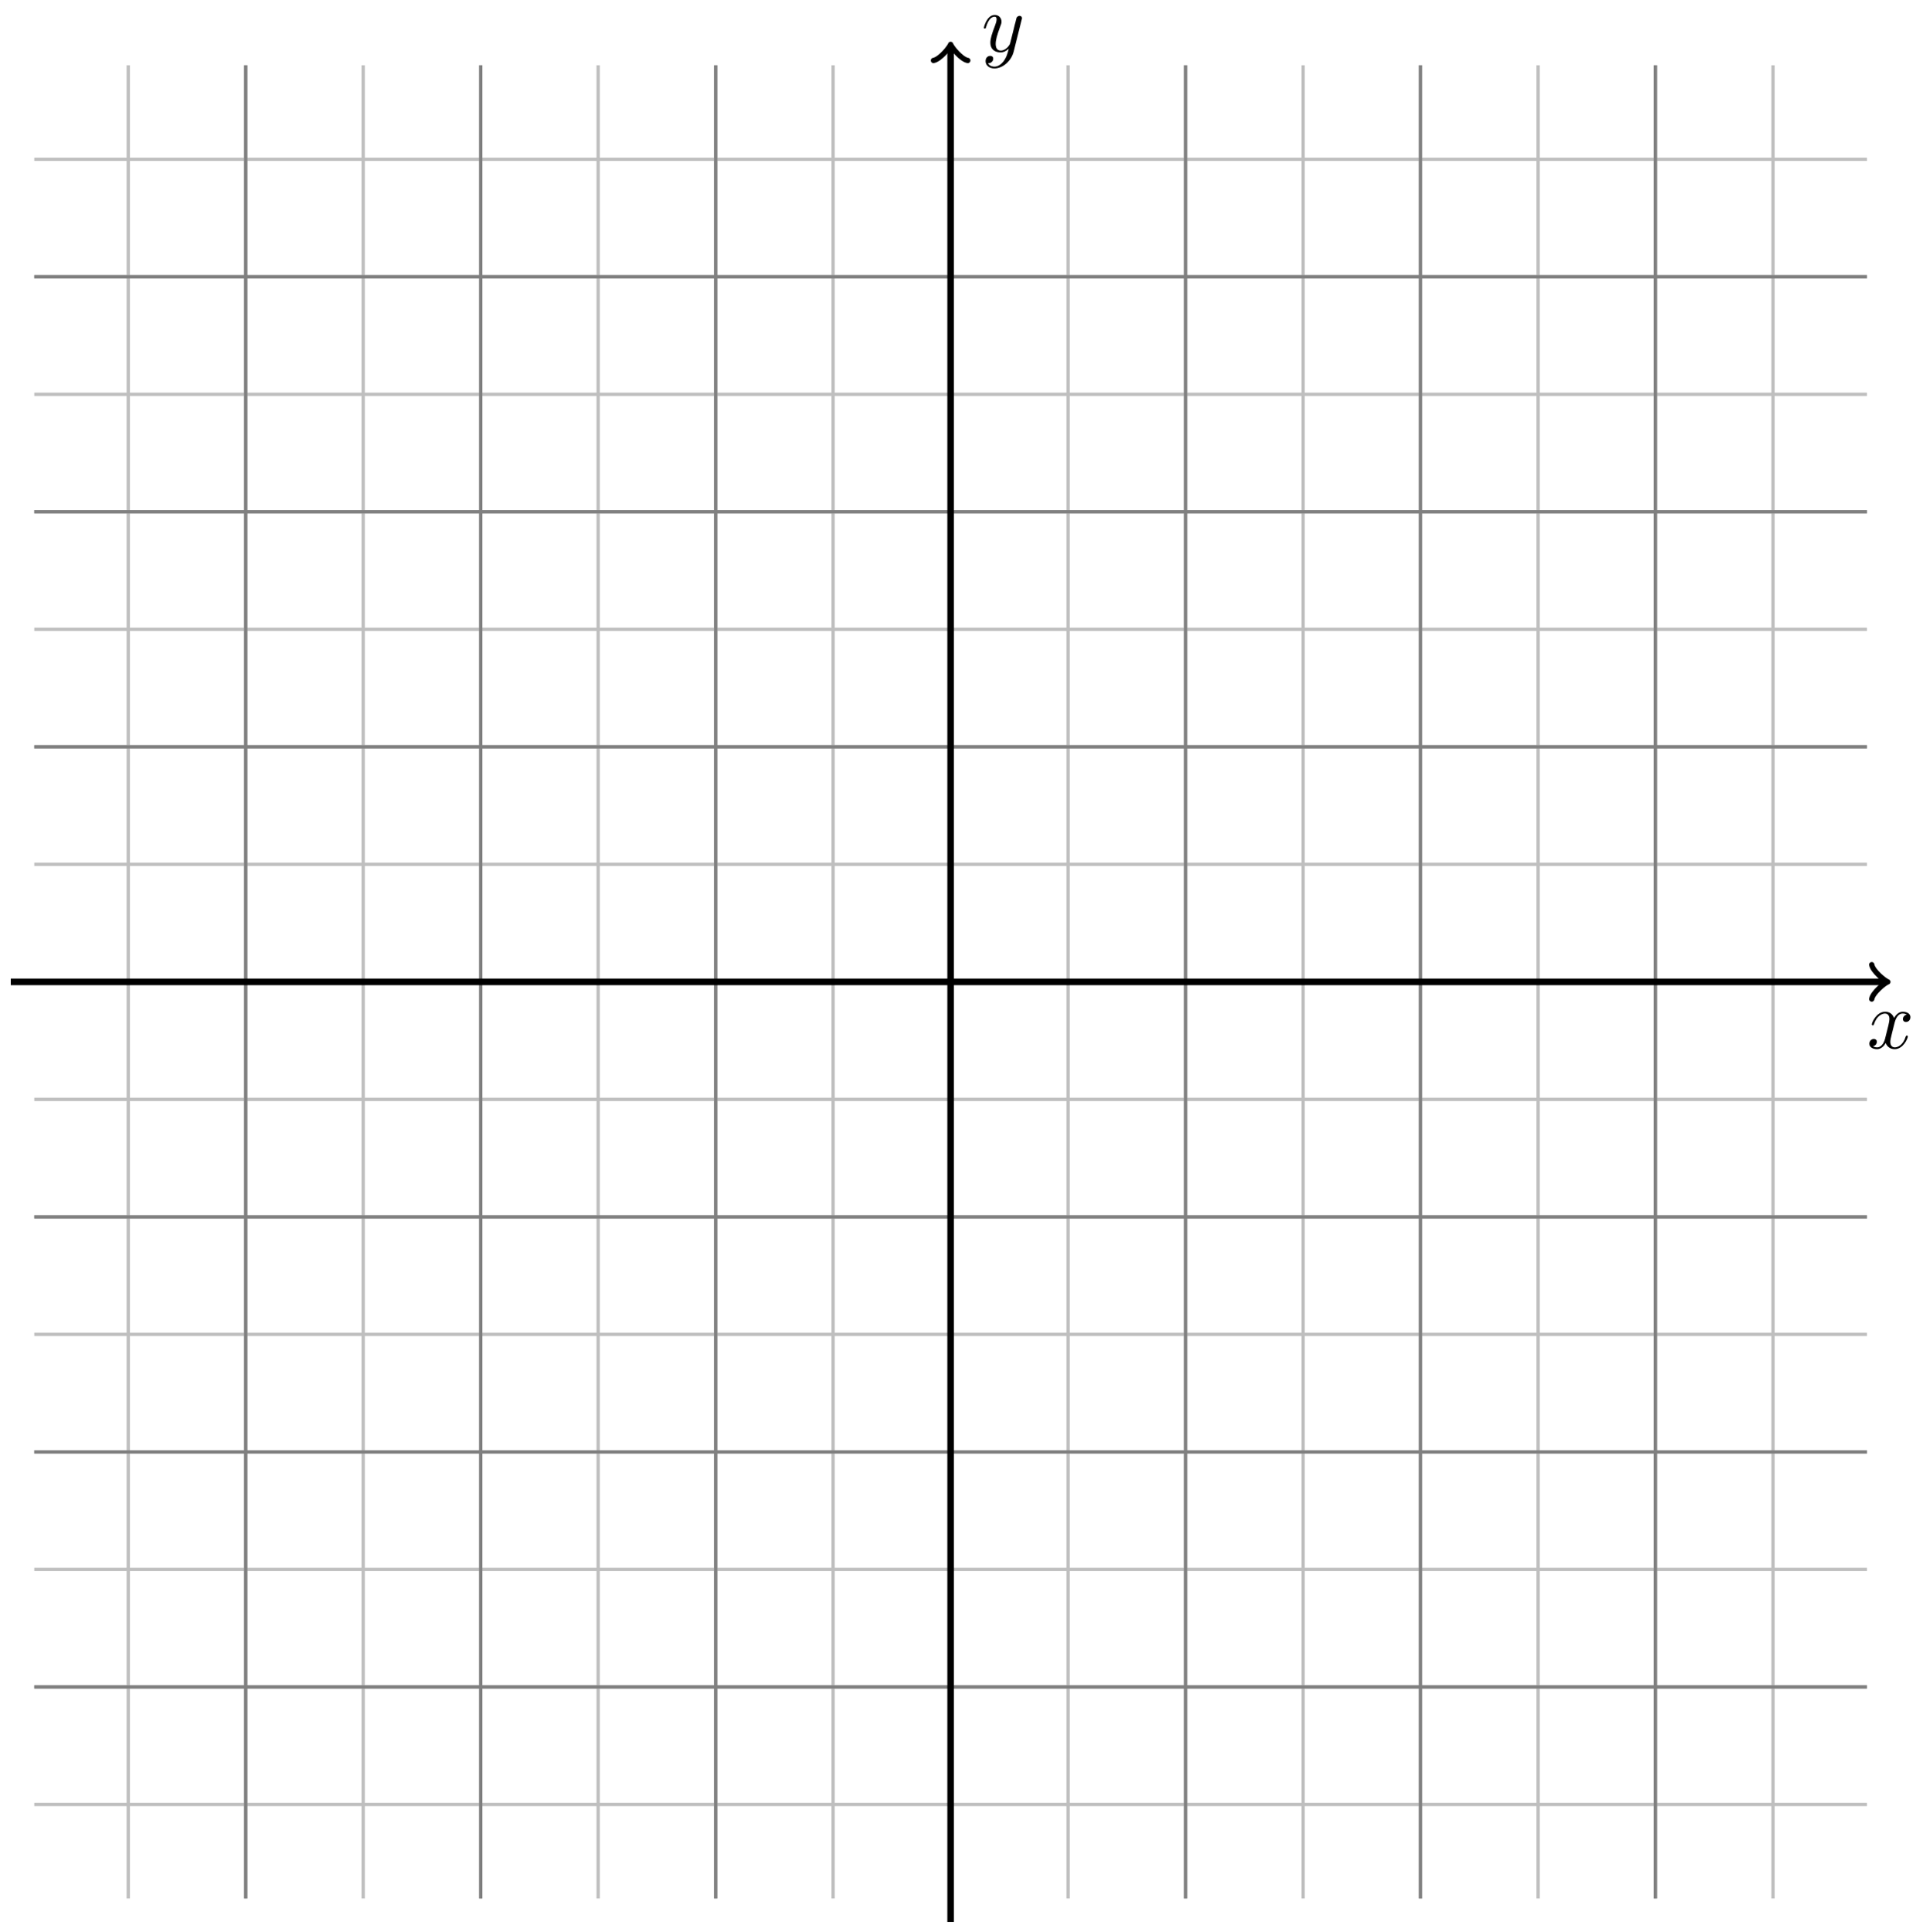 <?xml version="1.0" encoding="UTF-8"?>
<svg xmlns="http://www.w3.org/2000/svg" xmlns:xlink="http://www.w3.org/1999/xlink" width="232pt" height="233pt" viewBox="0 0 232 233" version="1.1">
<defs>
<g>
<symbol overflow="visible" id="glyph0-0">
<path style="stroke:none;" d=""/>
</symbol>
<symbol overflow="visible" id="glyph0-1">
<path style="stroke:none;" d="M 3.328 -3.016 C 3.391 -3.266 3.625 -4.188 4.312 -4.188 C 4.359 -4.188 4.609 -4.188 4.812 -4.062 C 4.531 -4 4.344 -3.766 4.344 -3.516 C 4.344 -3.359 4.453 -3.172 4.719 -3.172 C 4.938 -3.172 5.25 -3.344 5.25 -3.75 C 5.25 -4.266 4.672 -4.406 4.328 -4.406 C 3.75 -4.406 3.406 -3.875 3.281 -3.656 C 3.031 -4.312 2.5 -4.406 2.203 -4.406 C 1.172 -4.406 0.594 -3.125 0.594 -2.875 C 0.594 -2.766 0.703 -2.766 0.719 -2.766 C 0.797 -2.766 0.828 -2.797 0.844 -2.875 C 1.188 -3.938 1.844 -4.188 2.188 -4.188 C 2.375 -4.188 2.719 -4.094 2.719 -3.516 C 2.719 -3.203 2.547 -2.547 2.188 -1.141 C 2.031 -0.531 1.672 -0.109 1.234 -0.109 C 1.172 -0.109 0.953 -0.109 0.734 -0.234 C 0.984 -0.297 1.203 -0.5 1.203 -0.781 C 1.203 -1.047 0.984 -1.125 0.844 -1.125 C 0.531 -1.125 0.297 -0.875 0.297 -0.547 C 0.297 -0.094 0.781 0.109 1.219 0.109 C 1.891 0.109 2.25 -0.594 2.266 -0.641 C 2.391 -0.281 2.75 0.109 3.344 0.109 C 4.375 0.109 4.938 -1.172 4.938 -1.422 C 4.938 -1.531 4.859 -1.531 4.828 -1.531 C 4.734 -1.531 4.719 -1.484 4.688 -1.422 C 4.359 -0.344 3.688 -0.109 3.375 -0.109 C 2.984 -0.109 2.828 -0.422 2.828 -0.766 C 2.828 -0.984 2.875 -1.203 2.984 -1.641 Z M 3.328 -3.016 "/>
</symbol>
<symbol overflow="visible" id="glyph0-2">
<path style="stroke:none;" d="M 4.844 -3.797 C 4.891 -3.938 4.891 -3.953 4.891 -4.031 C 4.891 -4.203 4.75 -4.297 4.594 -4.297 C 4.5 -4.297 4.344 -4.234 4.25 -4.094 C 4.234 -4.031 4.141 -3.734 4.109 -3.547 C 4.031 -3.297 3.969 -3.016 3.906 -2.75 L 3.453 -0.953 C 3.422 -0.812 2.984 -0.109 2.328 -0.109 C 1.828 -0.109 1.719 -0.547 1.719 -0.922 C 1.719 -1.375 1.891 -2 2.219 -2.875 C 2.375 -3.281 2.422 -3.391 2.422 -3.594 C 2.422 -4.031 2.109 -4.406 1.609 -4.406 C 0.656 -4.406 0.297 -2.953 0.297 -2.875 C 0.297 -2.766 0.391 -2.766 0.406 -2.766 C 0.516 -2.766 0.516 -2.797 0.562 -2.953 C 0.844 -3.891 1.234 -4.188 1.578 -4.188 C 1.656 -4.188 1.828 -4.188 1.828 -3.875 C 1.828 -3.625 1.719 -3.359 1.656 -3.172 C 1.25 -2.109 1.078 -1.547 1.078 -1.078 C 1.078 -0.188 1.703 0.109 2.297 0.109 C 2.688 0.109 3.016 -0.062 3.297 -0.344 C 3.172 0.172 3.047 0.672 2.656 1.203 C 2.391 1.531 2.016 1.828 1.562 1.828 C 1.422 1.828 0.969 1.797 0.797 1.406 C 0.953 1.406 1.094 1.406 1.219 1.281 C 1.328 1.203 1.422 1.062 1.422 0.875 C 1.422 0.562 1.156 0.531 1.062 0.531 C 0.828 0.531 0.5 0.688 0.5 1.172 C 0.5 1.672 0.938 2.047 1.562 2.047 C 2.578 2.047 3.609 1.141 3.891 0.016 Z M 4.844 -3.797 "/>
</symbol>
</g>
</defs>
<g id="surface1">
<path style="fill:none;stroke-width:0.399;stroke-linecap:butt;stroke-linejoin:miter;stroke:rgb(75%,75%,75%);stroke-opacity:1;stroke-miterlimit:10;" d="M -110.552 -99.215 L 110.554 -99.215 M -110.552 -85.04 L 110.554 -85.04 M -110.552 -70.865 L 110.554 -70.865 M -110.552 -56.694 L 110.554 -56.694 M -110.552 -42.519 L 110.554 -42.519 M -110.552 -28.348 L 110.554 -28.348 M -110.552 -14.173 L 110.554 -14.173 M -110.552 -0.002 L 110.554 -0.002 M -110.552 14.174 L 110.554 14.174 M -110.552 28.349 L 110.554 28.349 M -110.552 42.52 L 110.554 42.52 M -110.552 56.695 L 110.554 56.695 M -110.552 70.866 L 110.554 70.866 M -110.552 85.041 L 110.554 85.041 M -110.552 99.212 L 110.554 99.212 M -99.213 -110.551 L -99.213 110.552 M -85.042 -110.551 L -85.042 110.552 M -70.867 -110.551 L -70.867 110.552 M -56.692 -110.551 L -56.692 110.552 M -42.521 -110.551 L -42.521 110.552 M -28.346 -110.551 L -28.346 110.552 M -14.174 -110.551 L -14.174 110.552 M 0.001 -110.551 L 0.001 110.552 M 14.172 -110.551 L 14.172 110.552 M 28.347 -110.551 L 28.347 110.552 M 42.522 -110.551 L 42.522 110.552 M 56.693 -110.551 L 56.693 110.552 M 70.868 -110.551 L 70.868 110.552 M 85.039 -110.551 L 85.039 110.552 M 99.214 -110.551 L 99.214 110.552 " transform="matrix(1,0,0,-1,114.687,118.424)"/>
<path style="fill:none;stroke-width:0.399;stroke-linecap:butt;stroke-linejoin:miter;stroke:rgb(50%,50%,50%);stroke-opacity:1;stroke-miterlimit:10;" d="M -110.552 -85.04 L 110.554 -85.04 M -110.552 -56.694 L 110.554 -56.694 M -110.552 -28.348 L 110.554 -28.348 M -110.552 -0.002 L 110.554 -0.002 M -110.552 28.349 L 110.554 28.349 M -110.552 56.695 L 110.554 56.695 M -110.552 85.041 L 110.554 85.041 M -85.042 -110.551 L -85.042 110.552 M -56.692 -110.551 L -56.692 110.552 M -28.346 -110.551 L -28.346 110.552 M 0.001 -110.551 L 0.001 110.552 M 28.347 -110.551 L 28.347 110.552 M 56.693 -110.551 L 56.693 110.552 M 85.039 -110.551 L 85.039 110.552 " transform="matrix(1,0,0,-1,114.687,118.424)"/>
<path style="fill:none;stroke-width:0.797;stroke-linecap:butt;stroke-linejoin:miter;stroke:rgb(0%,0%,0%);stroke-opacity:1;stroke-miterlimit:10;" d="M -113.388 -0.002 L 112.679 -0.002 " transform="matrix(1,0,0,-1,114.687,118.424)"/>
<path style="fill:none;stroke-width:0.638;stroke-linecap:round;stroke-linejoin:round;stroke:rgb(0%,0%,0%);stroke-opacity:1;stroke-miterlimit:10;" d="M -1.556 2.073 C -1.423 1.295 -0.001 0.131 0.389 -0.002 C -0.001 -0.13 -1.423 -1.294 -1.556 -2.072 " transform="matrix(1,0,0,-1,227.372,118.424)"/>
<g style="fill:rgb(0%,0%,0%);fill-opacity:1;">
  <use xlink:href="#glyph0-1" x="225.232" y="126.434"/>
</g>
<path style="fill:none;stroke-width:0.797;stroke-linecap:butt;stroke-linejoin:miter;stroke:rgb(0%,0%,0%);stroke-opacity:1;stroke-miterlimit:10;" d="M 0.001 -113.386 L 0.001 112.68 " transform="matrix(1,0,0,-1,114.687,118.424)"/>
<path style="fill:none;stroke-width:0.638;stroke-linecap:round;stroke-linejoin:round;stroke:rgb(0%,0%,0%);stroke-opacity:1;stroke-miterlimit:10;" d="M -1.554 2.073 C -1.425 1.296 0 0.128 0.387 -0.001 C 0 -0.13 -1.425 -1.294 -1.554 -2.071 " transform="matrix(0,-1,-1,0,114.687,5.739)"/>
<g style="fill:rgb(0%,0%,0%);fill-opacity:1;">
  <use xlink:href="#glyph0-2" x="118.406" y="6.208"/>
</g>
</g>
</svg>
